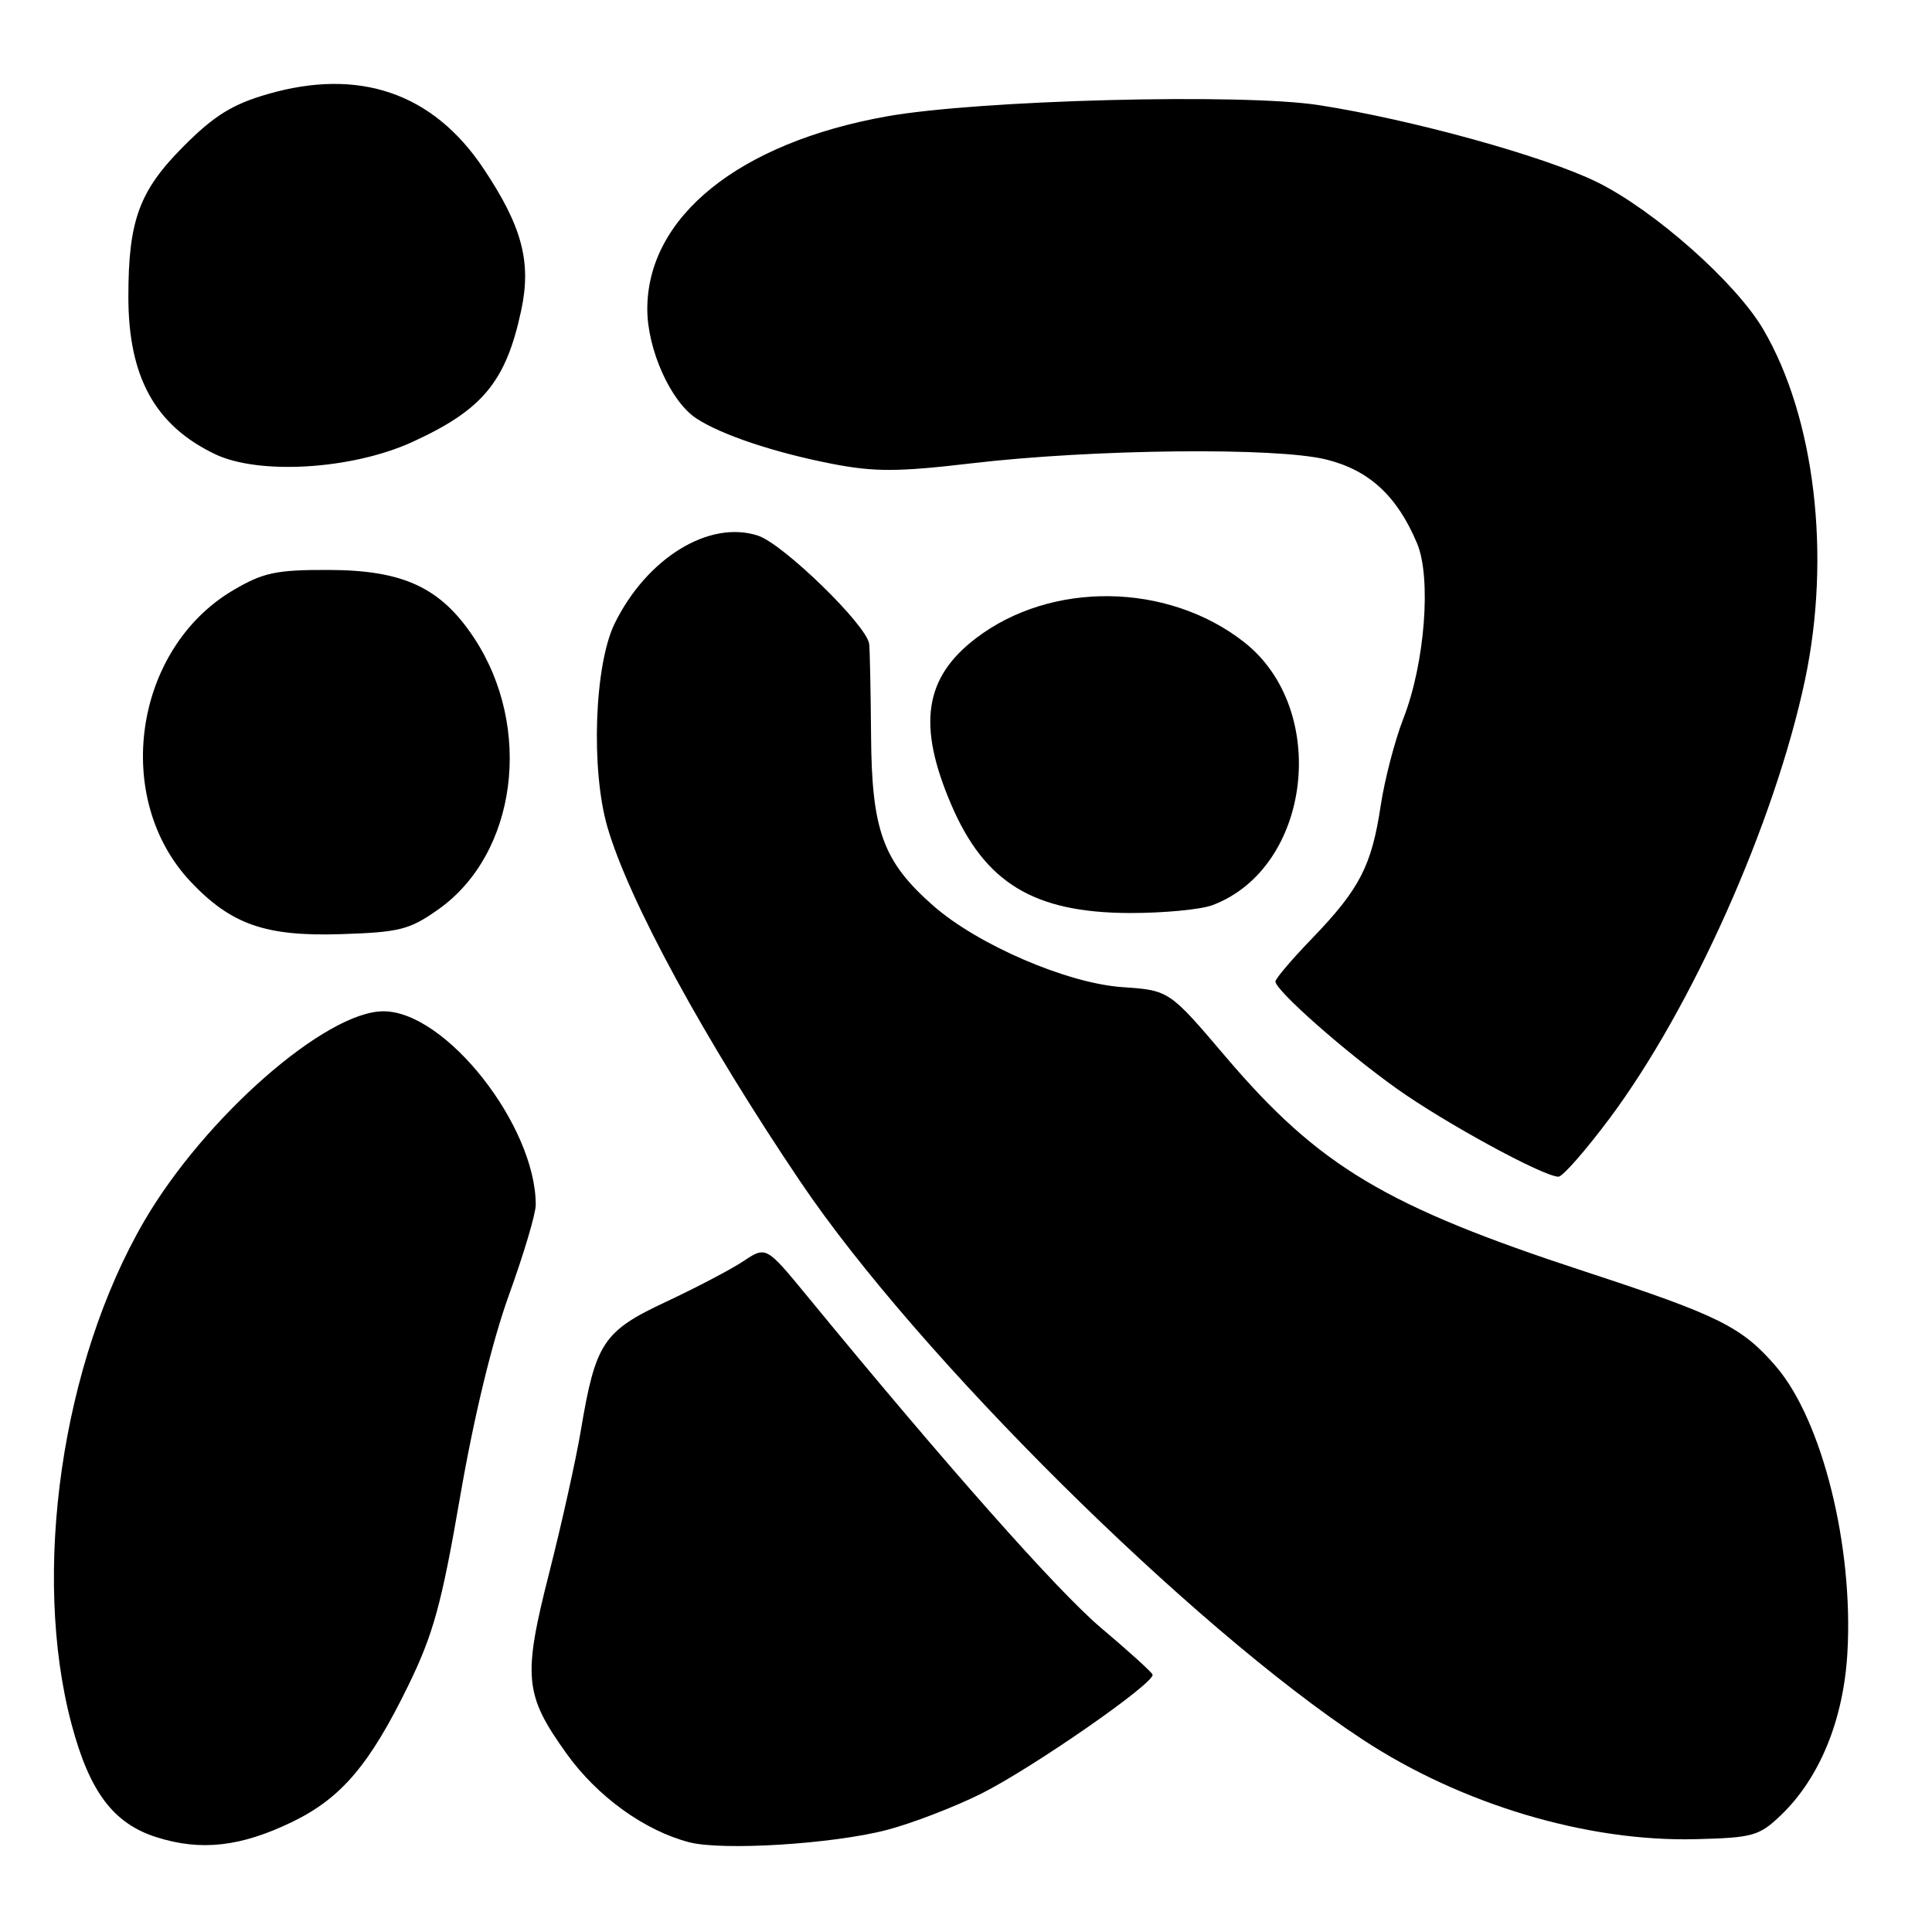 <?xml version="1.0" encoding="UTF-8" standalone="no"?>
<!DOCTYPE svg PUBLIC "-//W3C//DTD SVG 1.1//EN" "http://www.w3.org/Graphics/SVG/1.1/DTD/svg11.dtd" >
<svg xmlns="http://www.w3.org/2000/svg" xmlns:xlink="http://www.w3.org/1999/xlink" version="1.1" viewBox="0 0 256 256">
 <g >
 <path fill="currentColor"
d=" M 38.73 241.41 C 45.21 238.27 48.98 233.83 54.08 223.38 C 57.42 216.54 58.51 212.58 60.97 198.31 C 62.81 187.66 65.22 177.72 67.45 171.56 C 69.40 166.17 71.00 160.80 70.99 159.63 C 70.97 149.13 59.05 134.00 50.81 134.00 C 43.17 134.00 27.16 148.03 19.14 161.75 C 8.18 180.53 4.14 208.43 9.49 228.50 C 11.87 237.44 15.03 241.63 20.74 243.44 C 26.63 245.31 31.91 244.71 38.73 241.41 Z  M 117.50 242.48 C 120.80 241.62 126.42 239.46 130.00 237.68 C 136.78 234.29 153.11 222.95 152.72 221.89 C 152.60 221.55 149.53 218.77 145.89 215.70 C 140.13 210.83 125.42 194.22 107.01 171.80 C 101.51 165.11 101.51 165.11 98.51 167.11 C 96.85 168.21 92.22 170.64 88.22 172.51 C 79.93 176.39 78.91 177.92 76.96 189.57 C 76.32 193.38 74.45 201.81 72.80 208.30 C 69.25 222.24 69.47 224.54 75.06 232.35 C 79.14 238.05 85.40 242.57 91.33 244.11 C 95.75 245.25 110.32 244.35 117.50 242.48 Z  M 235.97 240.53 C 241.12 235.60 244.28 227.88 244.79 219.00 C 245.61 204.89 241.46 188.24 235.36 181.10 C 230.83 175.82 227.82 174.32 210.00 168.48 C 183.61 159.84 174.77 154.55 162.41 140.03 C 154.93 131.23 154.93 131.23 148.72 130.80 C 141.41 130.30 129.58 125.20 123.67 120.02 C 117.01 114.17 115.51 110.08 115.42 97.50 C 115.37 91.45 115.26 85.96 115.17 85.31 C 114.82 82.81 103.80 72.09 100.45 70.98 C 93.99 68.85 85.71 73.93 81.44 82.63 C 78.76 88.11 78.27 101.97 80.49 109.60 C 83.31 119.32 93.33 137.73 106.10 156.65 C 121.62 179.64 157.87 215.60 180.56 230.50 C 193.62 239.08 210.27 244.06 224.68 243.70 C 232.27 243.51 233.10 243.28 235.97 240.53 Z  M 213.26 148.22 C 224.20 133.57 235.15 109.01 239.16 90.15 C 242.66 73.65 240.49 55.33 233.64 43.64 C 230.00 37.43 219.20 27.87 211.62 24.13 C 204.67 20.71 187.11 15.85 174.76 13.93 C 164.53 12.34 129.64 13.25 117.50 15.42 C 97.93 18.92 85.77 28.71 85.77 40.96 C 85.77 46.31 88.87 53.22 92.28 55.45 C 95.61 57.63 102.62 59.97 110.26 61.46 C 115.90 62.55 118.98 62.54 128.76 61.39 C 144.88 59.50 169.12 59.24 175.74 60.89 C 181.44 62.31 185.13 65.72 187.77 72.00 C 189.69 76.56 188.80 87.93 185.96 95.19 C 184.82 98.11 183.46 103.34 182.94 106.81 C 181.75 114.71 180.15 117.81 173.94 124.26 C 171.22 127.07 169.00 129.68 169.00 130.05 C 169.00 131.23 178.26 139.40 185.09 144.26 C 191.50 148.82 204.48 155.89 206.50 155.92 C 207.05 155.93 210.09 152.46 213.26 148.22 Z  M 58.08 120.50 C 68.50 113.14 70.68 96.41 62.79 84.49 C 58.38 77.84 53.44 75.54 43.50 75.52 C 36.60 75.50 34.87 75.87 30.93 78.19 C 17.71 85.96 14.82 105.82 25.30 116.87 C 30.65 122.51 35.20 124.10 45.17 123.78 C 52.95 123.53 54.26 123.20 58.08 120.50 Z  M 160.68 119.93 C 173.77 114.98 176.25 93.99 164.82 85.06 C 154.72 77.17 139.30 76.95 129.32 84.57 C 122.47 89.79 121.53 96.06 126.02 106.56 C 130.47 116.99 136.97 120.94 149.68 120.98 C 154.19 120.99 159.14 120.52 160.68 119.93 Z  M 54.65 58.56 C 63.96 54.30 67.04 50.57 69.06 41.14 C 70.44 34.72 69.19 30.00 64.05 22.31 C 57.37 12.31 47.58 8.95 35.43 12.48 C 30.80 13.82 28.38 15.32 24.36 19.35 C 18.46 25.26 17.01 29.18 17.01 39.28 C 17.00 49.94 20.53 56.36 28.50 60.18 C 34.34 62.97 46.68 62.21 54.65 58.56 Z "/>
</g>
</svg>
